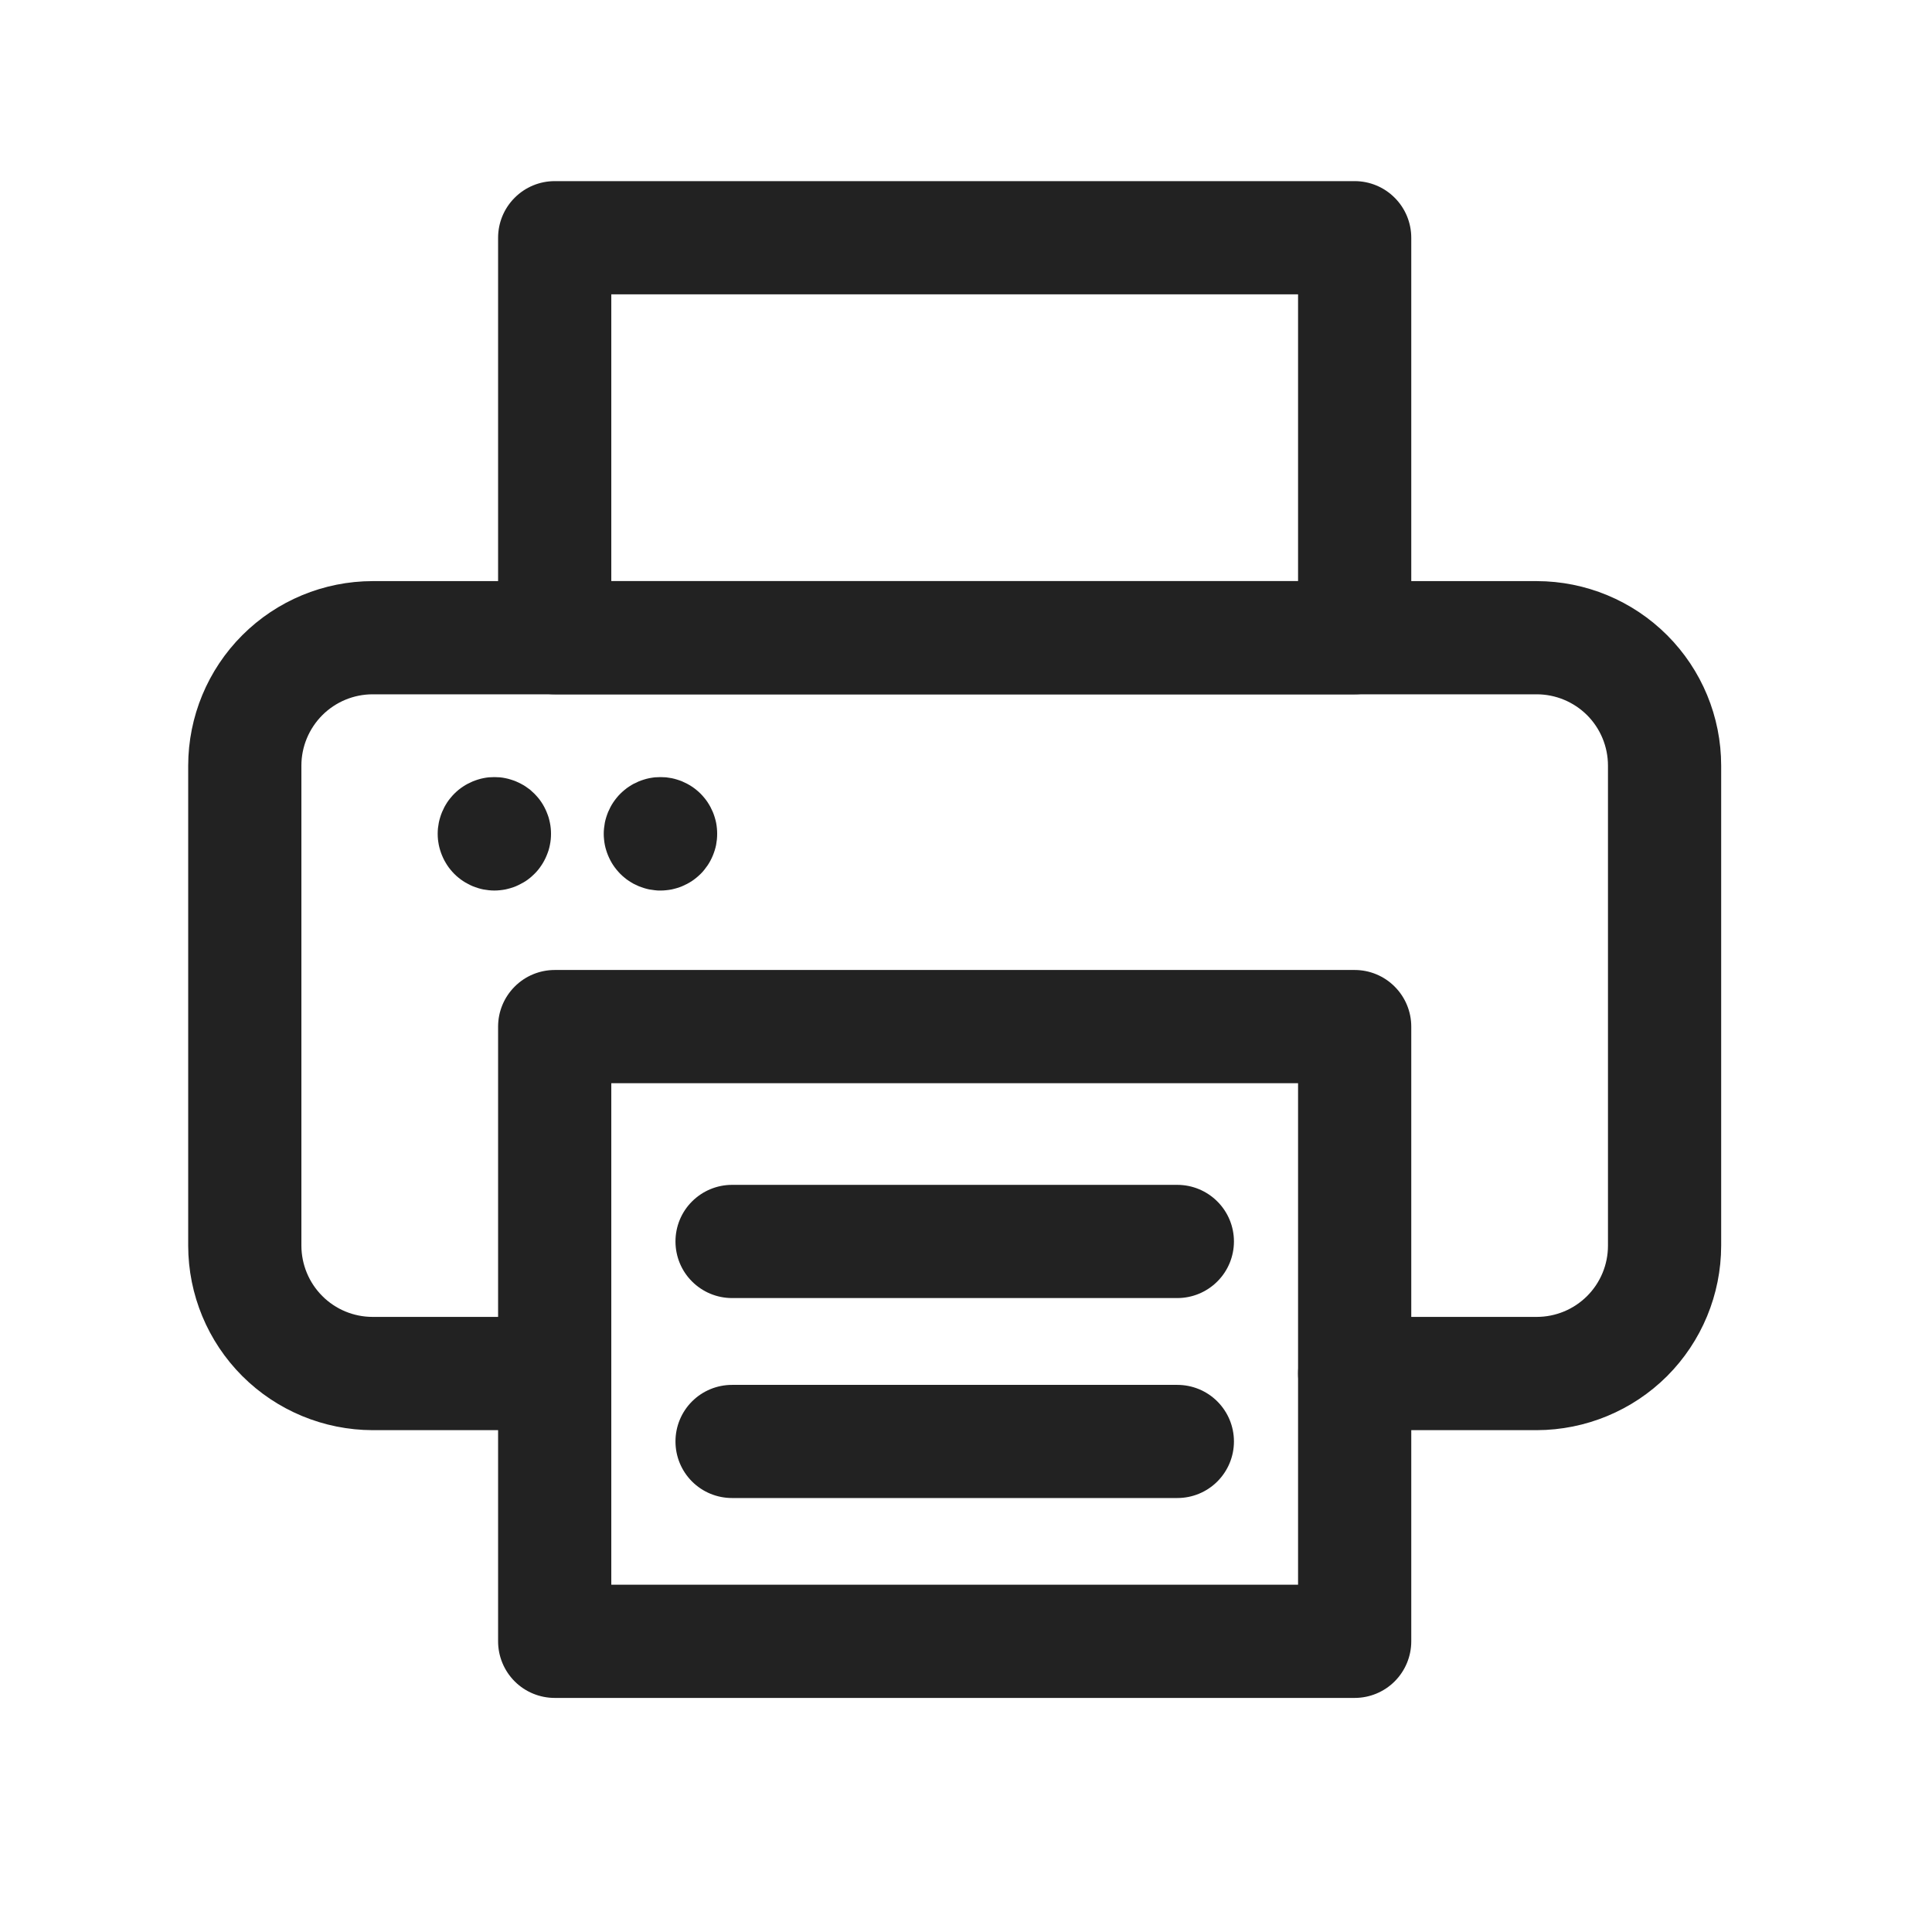 <svg width="32" height="32" viewBox="0 0 32 32" fill="none" xmlns="http://www.w3.org/2000/svg">
<path d="M22.438 11.5H9.188C8.939 11.5 8.7 11.401 8.525 11.225C8.349 11.05 8.25 10.811 8.25 10.562V3.938C8.25 3.689 8.349 3.45 8.525 3.275C8.7 3.099 8.939 3 9.188 3H22.438C22.686 3 22.925 3.099 23.1 3.275C23.276 3.45 23.375 3.689 23.375 3.938V10.562C23.375 10.811 23.276 11.05 23.1 11.225C22.925 11.401 22.686 11.5 22.438 11.5ZM10.125 9.625H21.5V4.875H10.125V9.625Z" fill="#222222"/>
<path d="M22.438 28.123H9.188C8.939 28.123 8.7 28.024 8.525 27.849C8.349 27.673 8.25 27.434 8.25 27.186V17.004C8.25 16.755 8.349 16.517 8.525 16.341C8.7 16.165 8.939 16.066 9.188 16.066H22.438C22.686 16.066 22.925 16.165 23.1 16.341C23.276 16.517 23.375 16.755 23.375 17.004V27.186C23.375 27.434 23.276 27.673 23.1 27.849C22.925 28.024 22.686 28.123 22.438 28.123ZM10.125 26.248H21.5V17.941H10.125V26.248Z" fill="#222222"/>
<path d="M25.453 23.688H22.438C22.189 23.688 21.951 23.589 21.775 23.413C21.599 23.237 21.5 22.999 21.5 22.75C21.5 22.501 21.599 22.263 21.775 22.087C21.951 21.911 22.189 21.812 22.438 21.812H25.453C25.766 21.812 26.066 21.688 26.288 21.466C26.509 21.245 26.633 20.945 26.633 20.633V12.681C26.633 12.368 26.509 12.068 26.288 11.846C26.066 11.625 25.766 11.5 25.453 11.5H6.172C5.859 11.5 5.559 11.625 5.338 11.846C5.117 12.068 4.992 12.368 4.992 12.681V20.633C4.993 20.945 5.117 21.245 5.338 21.466C5.559 21.688 5.859 21.812 6.172 21.812H9.188C9.436 21.812 9.675 21.911 9.851 22.087C10.027 22.263 10.125 22.501 10.125 22.75C10.125 22.999 10.027 23.237 9.851 23.413C9.675 23.589 9.436 23.688 9.188 23.688H6.172C5.362 23.686 4.586 23.364 4.013 22.792C3.44 22.219 3.118 21.442 3.117 20.633V12.681C3.118 11.871 3.44 11.094 4.013 10.521C4.586 9.948 5.362 9.626 6.172 9.625H25.453C26.264 9.626 27.04 9.948 27.613 10.521C28.186 11.094 28.508 11.871 28.508 12.681V20.633C28.507 21.442 28.185 22.219 27.613 22.792C27.04 23.364 26.263 23.686 25.453 23.688Z" fill="#222222"/>
<path d="M8.188 14.75C8.157 14.75 8.126 14.748 8.096 14.745C8.066 14.742 8.033 14.737 8.005 14.732C7.977 14.726 7.943 14.718 7.916 14.709C7.889 14.7 7.858 14.69 7.829 14.678C7.801 14.666 7.774 14.653 7.747 14.638C7.72 14.624 7.693 14.609 7.668 14.592C7.643 14.575 7.618 14.557 7.594 14.537C7.57 14.518 7.547 14.497 7.525 14.475C7.503 14.453 7.483 14.43 7.463 14.406C7.443 14.382 7.425 14.358 7.408 14.332C7.391 14.306 7.376 14.28 7.361 14.253C7.347 14.227 7.334 14.198 7.322 14.17C7.31 14.142 7.3 14.113 7.291 14.084C7.281 14.055 7.274 14.022 7.268 13.995C7.262 13.968 7.258 13.932 7.254 13.904C7.248 13.842 7.248 13.779 7.254 13.717C7.258 13.687 7.263 13.654 7.268 13.626C7.274 13.598 7.282 13.563 7.291 13.537C7.299 13.51 7.31 13.478 7.322 13.45C7.334 13.422 7.347 13.394 7.361 13.367C7.376 13.34 7.391 13.314 7.408 13.288C7.425 13.263 7.443 13.238 7.463 13.215C7.482 13.191 7.503 13.168 7.525 13.146C7.547 13.124 7.57 13.103 7.594 13.083C7.618 13.063 7.643 13.046 7.668 13.029C7.693 13.012 7.72 12.996 7.747 12.982C7.774 12.968 7.802 12.955 7.829 12.943C7.858 12.931 7.887 12.921 7.916 12.912C7.944 12.902 7.978 12.895 8.005 12.889C8.032 12.883 8.068 12.878 8.096 12.875C8.157 12.87 8.219 12.87 8.28 12.875C8.311 12.878 8.343 12.883 8.371 12.889C8.4 12.895 8.434 12.903 8.46 12.912C8.486 12.92 8.519 12.931 8.547 12.943C8.575 12.955 8.603 12.968 8.629 12.982C8.657 12.996 8.683 13.012 8.709 13.029C8.734 13.046 8.759 13.064 8.783 13.083C8.806 13.103 8.829 13.124 8.851 13.146C8.873 13.168 8.893 13.191 8.914 13.215C8.934 13.238 8.951 13.263 8.968 13.288C8.985 13.313 9.001 13.34 9.015 13.367C9.029 13.394 9.043 13.422 9.054 13.45C9.066 13.478 9.076 13.508 9.086 13.537C9.095 13.565 9.102 13.599 9.108 13.626C9.114 13.653 9.119 13.688 9.122 13.717C9.128 13.779 9.128 13.842 9.122 13.904C9.119 13.934 9.114 13.967 9.108 13.995C9.103 14.023 9.094 14.057 9.086 14.084C9.077 14.111 9.066 14.142 9.054 14.17C9.043 14.198 9.029 14.227 9.015 14.253C9.001 14.28 8.985 14.307 8.968 14.332C8.951 14.358 8.933 14.382 8.914 14.406C8.895 14.43 8.873 14.453 8.851 14.475C8.829 14.497 8.806 14.517 8.783 14.537C8.759 14.557 8.734 14.575 8.709 14.592C8.683 14.609 8.657 14.624 8.629 14.638C8.602 14.653 8.575 14.666 8.547 14.678C8.519 14.69 8.489 14.7 8.46 14.709C8.431 14.718 8.401 14.725 8.371 14.732C8.341 14.738 8.309 14.742 8.28 14.745C8.25 14.748 8.219 14.75 8.188 14.75Z" fill="#222222"/>
<path d="M10.938 14.75C10.908 14.75 10.876 14.75 10.846 14.745C10.816 14.741 10.783 14.737 10.755 14.732C10.727 14.726 10.693 14.718 10.666 14.709C10.639 14.7 10.608 14.69 10.579 14.678C10.551 14.666 10.523 14.653 10.496 14.639C10.47 14.624 10.443 14.609 10.418 14.592C10.392 14.575 10.367 14.557 10.344 14.537C10.32 14.518 10.297 14.497 10.275 14.475C10.253 14.453 10.233 14.43 10.213 14.406C10.193 14.382 10.175 14.357 10.158 14.332C10.141 14.307 10.125 14.28 10.111 14.253C10.097 14.226 10.084 14.199 10.072 14.17C10.06 14.142 10.05 14.113 10.041 14.084C10.031 14.055 10.024 14.022 10.018 13.995C10.012 13.968 10.008 13.932 10.005 13.904C9.998 13.842 9.998 13.779 10.005 13.717C10.008 13.687 10.013 13.654 10.018 13.626C10.024 13.598 10.032 13.564 10.041 13.537C10.05 13.51 10.06 13.479 10.072 13.45C10.084 13.422 10.097 13.395 10.111 13.368C10.125 13.341 10.141 13.314 10.158 13.289C10.175 13.264 10.193 13.239 10.213 13.215C10.232 13.191 10.253 13.168 10.275 13.146C10.297 13.124 10.32 13.104 10.344 13.084C10.367 13.064 10.392 13.046 10.418 13.029C10.444 13.012 10.47 12.996 10.496 12.982C10.523 12.968 10.551 12.955 10.579 12.943C10.608 12.931 10.637 12.921 10.666 12.912C10.694 12.902 10.728 12.895 10.755 12.889C10.782 12.883 10.818 12.879 10.846 12.875C10.908 12.87 10.971 12.87 11.033 12.875C11.063 12.879 11.096 12.884 11.124 12.889C11.152 12.895 11.186 12.903 11.213 12.912C11.24 12.92 11.271 12.931 11.3 12.943C11.328 12.955 11.355 12.968 11.382 12.982C11.409 12.997 11.436 13.012 11.461 13.029C11.487 13.046 11.511 13.064 11.535 13.084C11.559 13.103 11.582 13.124 11.604 13.146C11.626 13.168 11.646 13.191 11.666 13.215C11.687 13.239 11.704 13.264 11.721 13.289C11.738 13.314 11.753 13.341 11.768 13.368C11.782 13.395 11.795 13.422 11.807 13.45C11.819 13.479 11.829 13.508 11.838 13.537C11.848 13.565 11.854 13.599 11.861 13.626C11.867 13.653 11.871 13.689 11.874 13.717C11.88 13.779 11.88 13.842 11.874 13.904C11.871 13.934 11.866 13.967 11.861 13.995C11.855 14.023 11.847 14.057 11.838 14.084C11.829 14.111 11.819 14.142 11.807 14.17C11.795 14.199 11.782 14.226 11.768 14.253C11.753 14.28 11.738 14.307 11.721 14.332C11.704 14.357 11.685 14.382 11.666 14.406C11.648 14.43 11.626 14.453 11.604 14.475C11.582 14.497 11.559 14.517 11.535 14.537C11.511 14.557 11.486 14.575 11.461 14.592C11.436 14.609 11.409 14.624 11.382 14.639C11.355 14.653 11.328 14.666 11.3 14.678C11.271 14.69 11.242 14.7 11.213 14.709C11.184 14.719 11.151 14.725 11.124 14.732C11.097 14.738 11.061 14.742 11.033 14.745C11.005 14.749 10.969 14.75 10.938 14.75Z" fill="#222222"/>
<path d="M19.5 21.5H12.125C11.876 21.5 11.638 21.401 11.462 21.225C11.286 21.05 11.188 20.811 11.188 20.562C11.188 20.314 11.286 20.075 11.462 19.9C11.638 19.724 11.876 19.625 12.125 19.625H19.5C19.749 19.625 19.987 19.724 20.163 19.9C20.339 20.075 20.438 20.314 20.438 20.562C20.438 20.811 20.339 21.05 20.163 21.225C19.987 21.401 19.749 21.5 19.5 21.5Z" fill="#222222"/>
<path d="M19.5 24.812H12.125C11.876 24.812 11.638 24.714 11.462 24.538C11.286 24.362 11.188 24.124 11.188 23.875C11.188 23.626 11.286 23.388 11.462 23.212C11.638 23.036 11.876 22.938 12.125 22.938H19.5C19.749 22.938 19.987 23.036 20.163 23.212C20.339 23.388 20.438 23.626 20.438 23.875C20.438 24.124 20.339 24.362 20.163 24.538C19.987 24.714 19.749 24.812 19.5 24.812Z" fill="#222222"/>
</svg>
